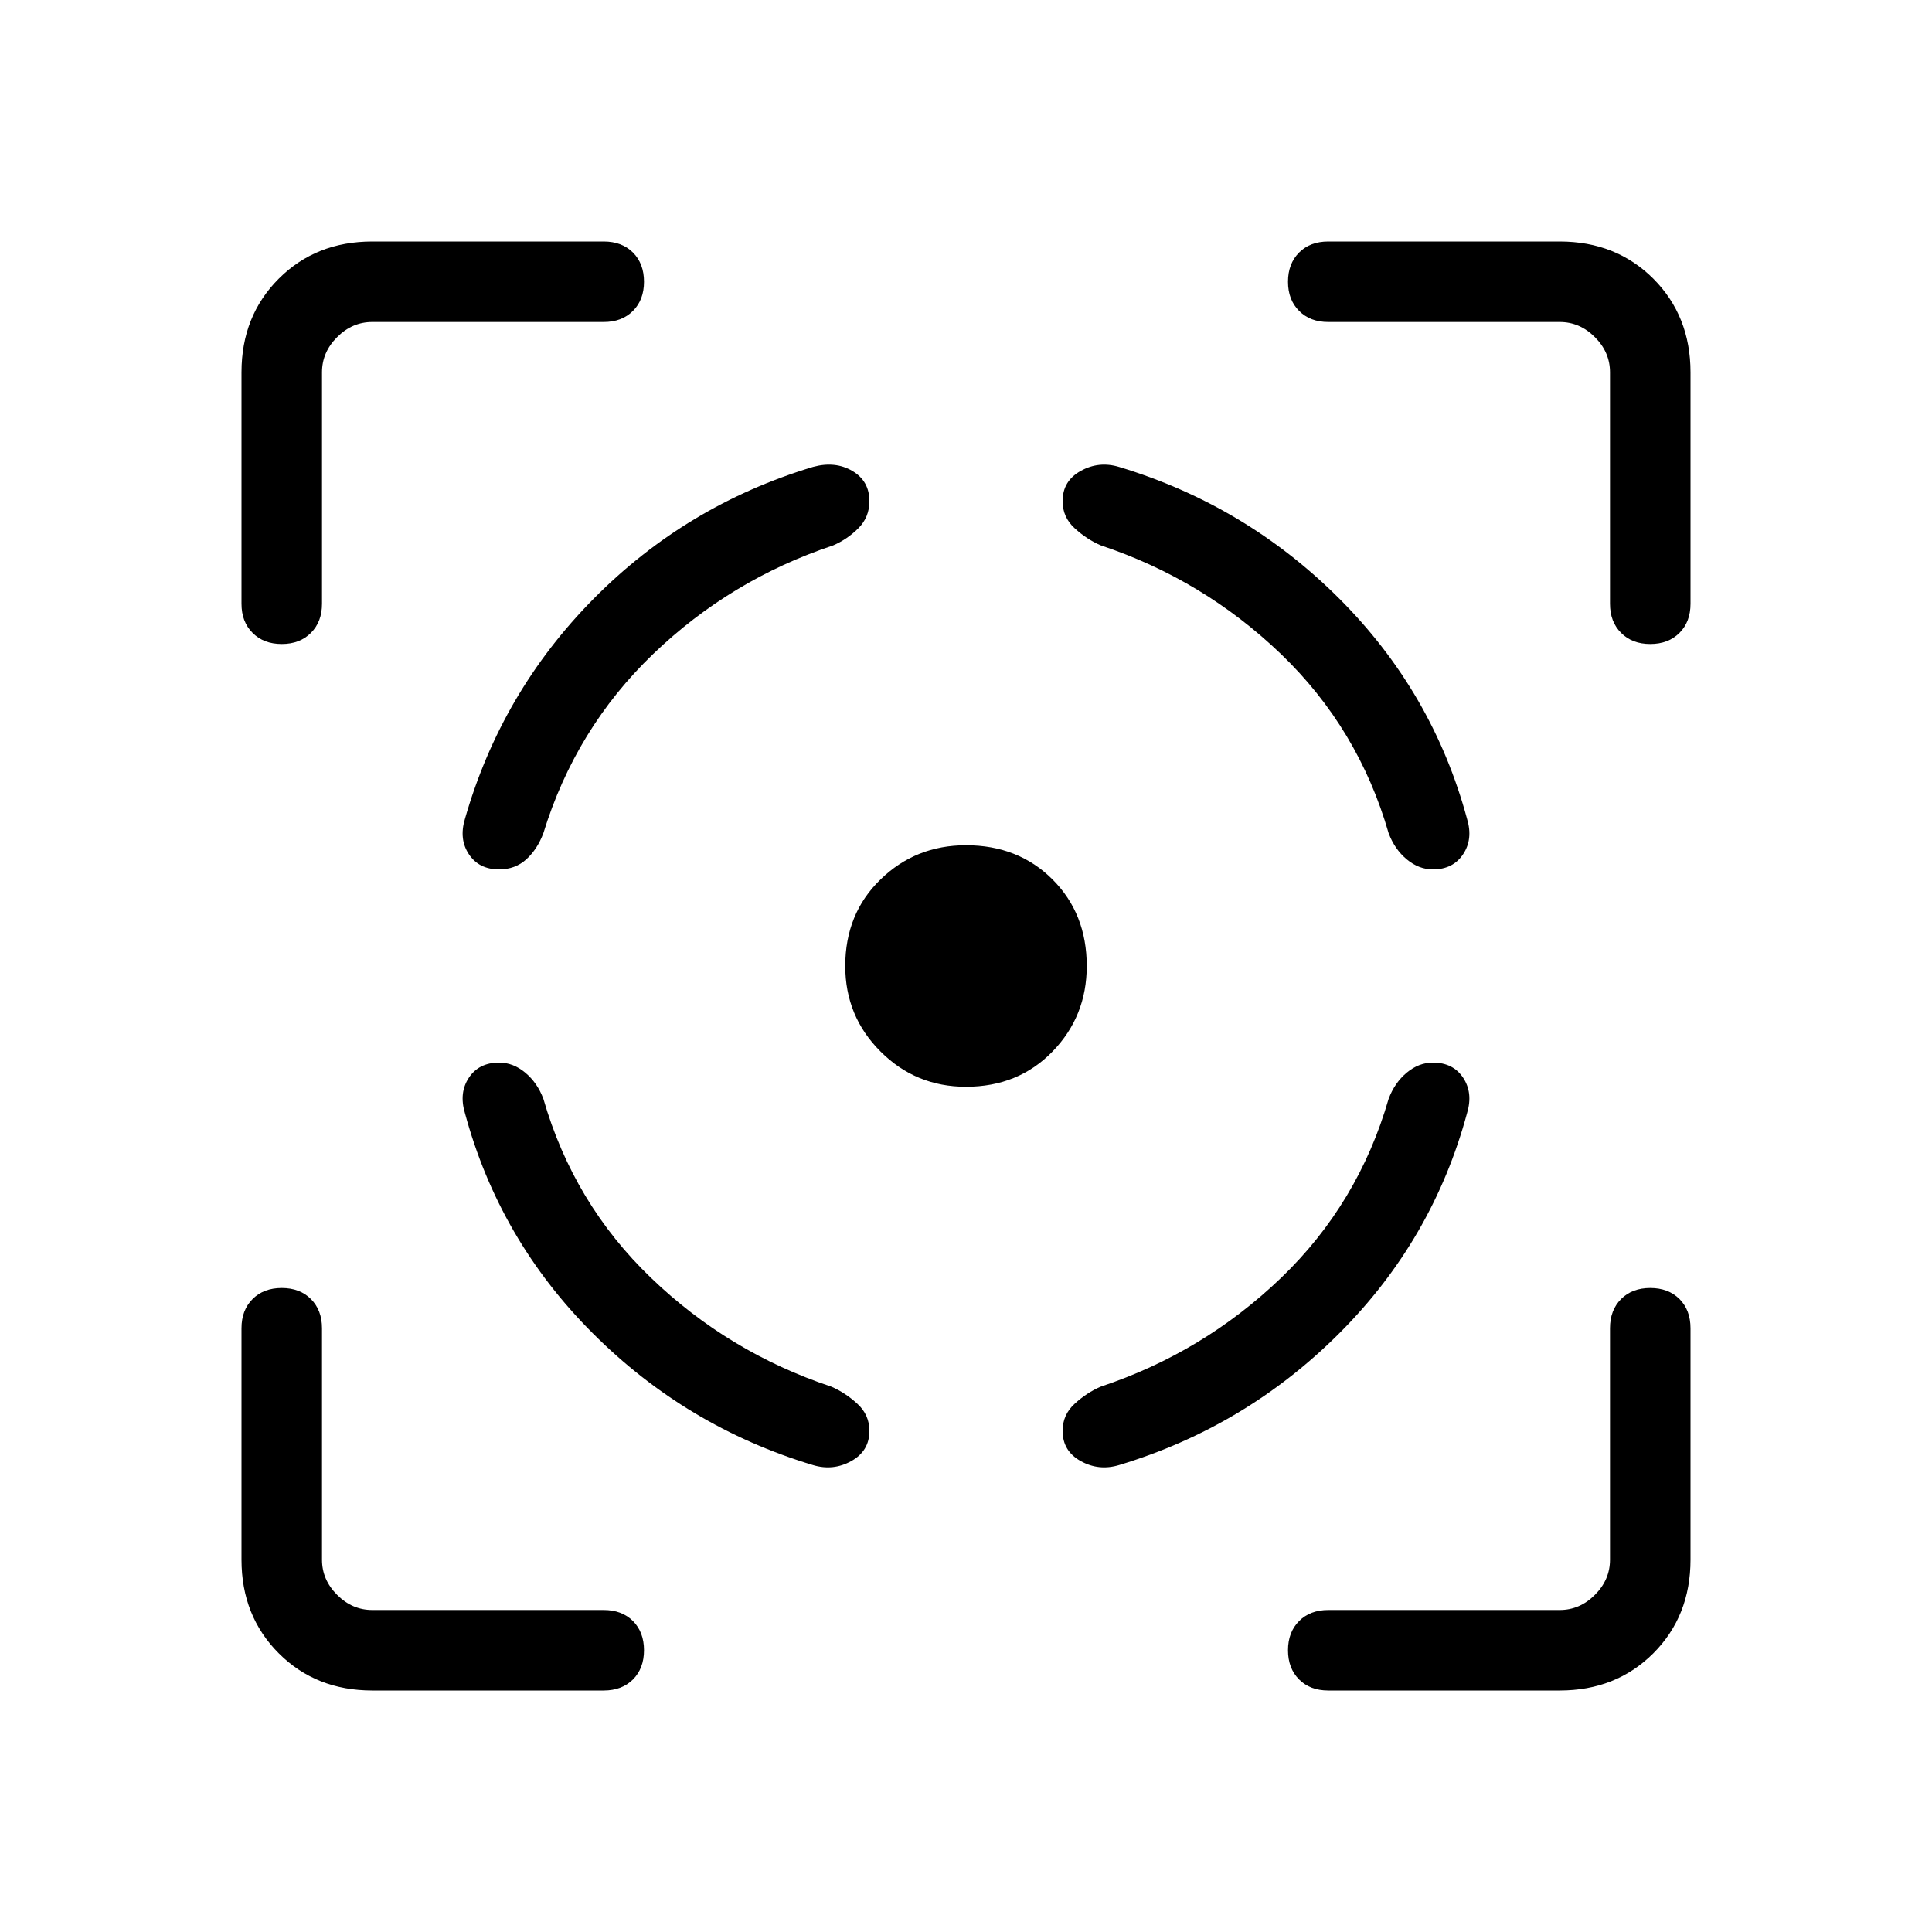 <svg xmlns="http://www.w3.org/2000/svg" height="24" width="24"><path d="M6.2 13.2q-.25 0-.375.187-.125.188-.05.438.425 1.575 1.588 2.737Q8.525 17.725 10.1 18.2q.25.075.475-.05.225-.125.225-.375 0-.2-.15-.337-.15-.138-.325-.213-1.275-.425-2.237-1.35-.963-.925-1.338-2.225-.075-.2-.225-.325-.15-.125-.325-.125Zm0-2.4q-.25 0-.375-.188-.125-.187-.05-.437.45-1.575 1.6-2.738Q8.525 6.275 10.1 5.8q.275-.075.488.05.212.125.212.375 0 .2-.137.337-.138.138-.313.213-1.275.425-2.237 1.35-.963.925-1.363 2.225-.075.2-.212.325-.138.125-.338.125Zm5.8-.3q.65 0 1.075.425.425.425.425 1.075 0 .625-.425 1.062-.425.438-1.075.438-.625 0-1.062-.438Q10.5 12.625 10.5 12q0-.65.438-1.075.437-.425 1.062-.425Zm5.8 2.7q.25 0 .375.187.125.188.05.438-.425 1.575-1.587 2.737-1.163 1.163-2.738 1.638-.25.075-.475-.05-.225-.125-.225-.375 0-.2.15-.337.15-.138.325-.213 1.275-.425 2.238-1.35.962-.925 1.337-2.225.075-.2.225-.325.15-.125.325-.125Zm0-2.4q.25 0 .375-.188.125-.187.05-.437Q17.8 8.6 16.638 7.437 15.475 6.275 13.9 5.8q-.25-.075-.475.05-.225.125-.225.375 0 .2.15.337.15.138.325.213 1.275.425 2.238 1.35.962.925 1.337 2.225.075.2.225.325.15.125.325.125ZM7.5 4H4.625q-.25 0-.437.188Q4 4.375 4 4.625V7.5q0 .225-.138.362Q3.725 8 3.5 8q-.225 0-.362-.138Q3 7.725 3 7.5V4.625q0-.7.463-1.163Q3.925 3 4.625 3H7.5q.225 0 .363.137Q8 3.275 8 3.5q0 .225-.137.362Q7.725 4 7.5 4ZM4.625 21q-.7 0-1.162-.462Q3 20.075 3 19.375V16.5q0-.225.138-.363Q3.275 16 3.5 16q.225 0 .362.137.138.138.138.363v2.875q0 .25.188.437.187.188.437.188H7.5q.225 0 .363.137.137.138.137.363 0 .225-.137.363Q7.725 21 7.5 21Zm14.75 0H16.5q-.225 0-.362-.137Q16 20.725 16 20.5q0-.225.138-.363.137-.137.362-.137h2.875q.25 0 .437-.188.188-.187.188-.437V16.5q0-.225.138-.363.137-.137.362-.137.225 0 .363.137.137.138.137.363v2.875q0 .7-.462 1.163-.463.462-1.163.462ZM16.5 4q-.225 0-.362-.138Q16 3.725 16 3.5q0-.225.138-.363Q16.275 3 16.5 3h2.875q.7 0 1.163.462.462.463.462 1.163V7.5q0 .225-.137.362Q20.725 8 20.5 8q-.225 0-.362-.138Q20 7.725 20 7.5V4.625q0-.25-.188-.437Q19.625 4 19.375 4Z"/></svg>